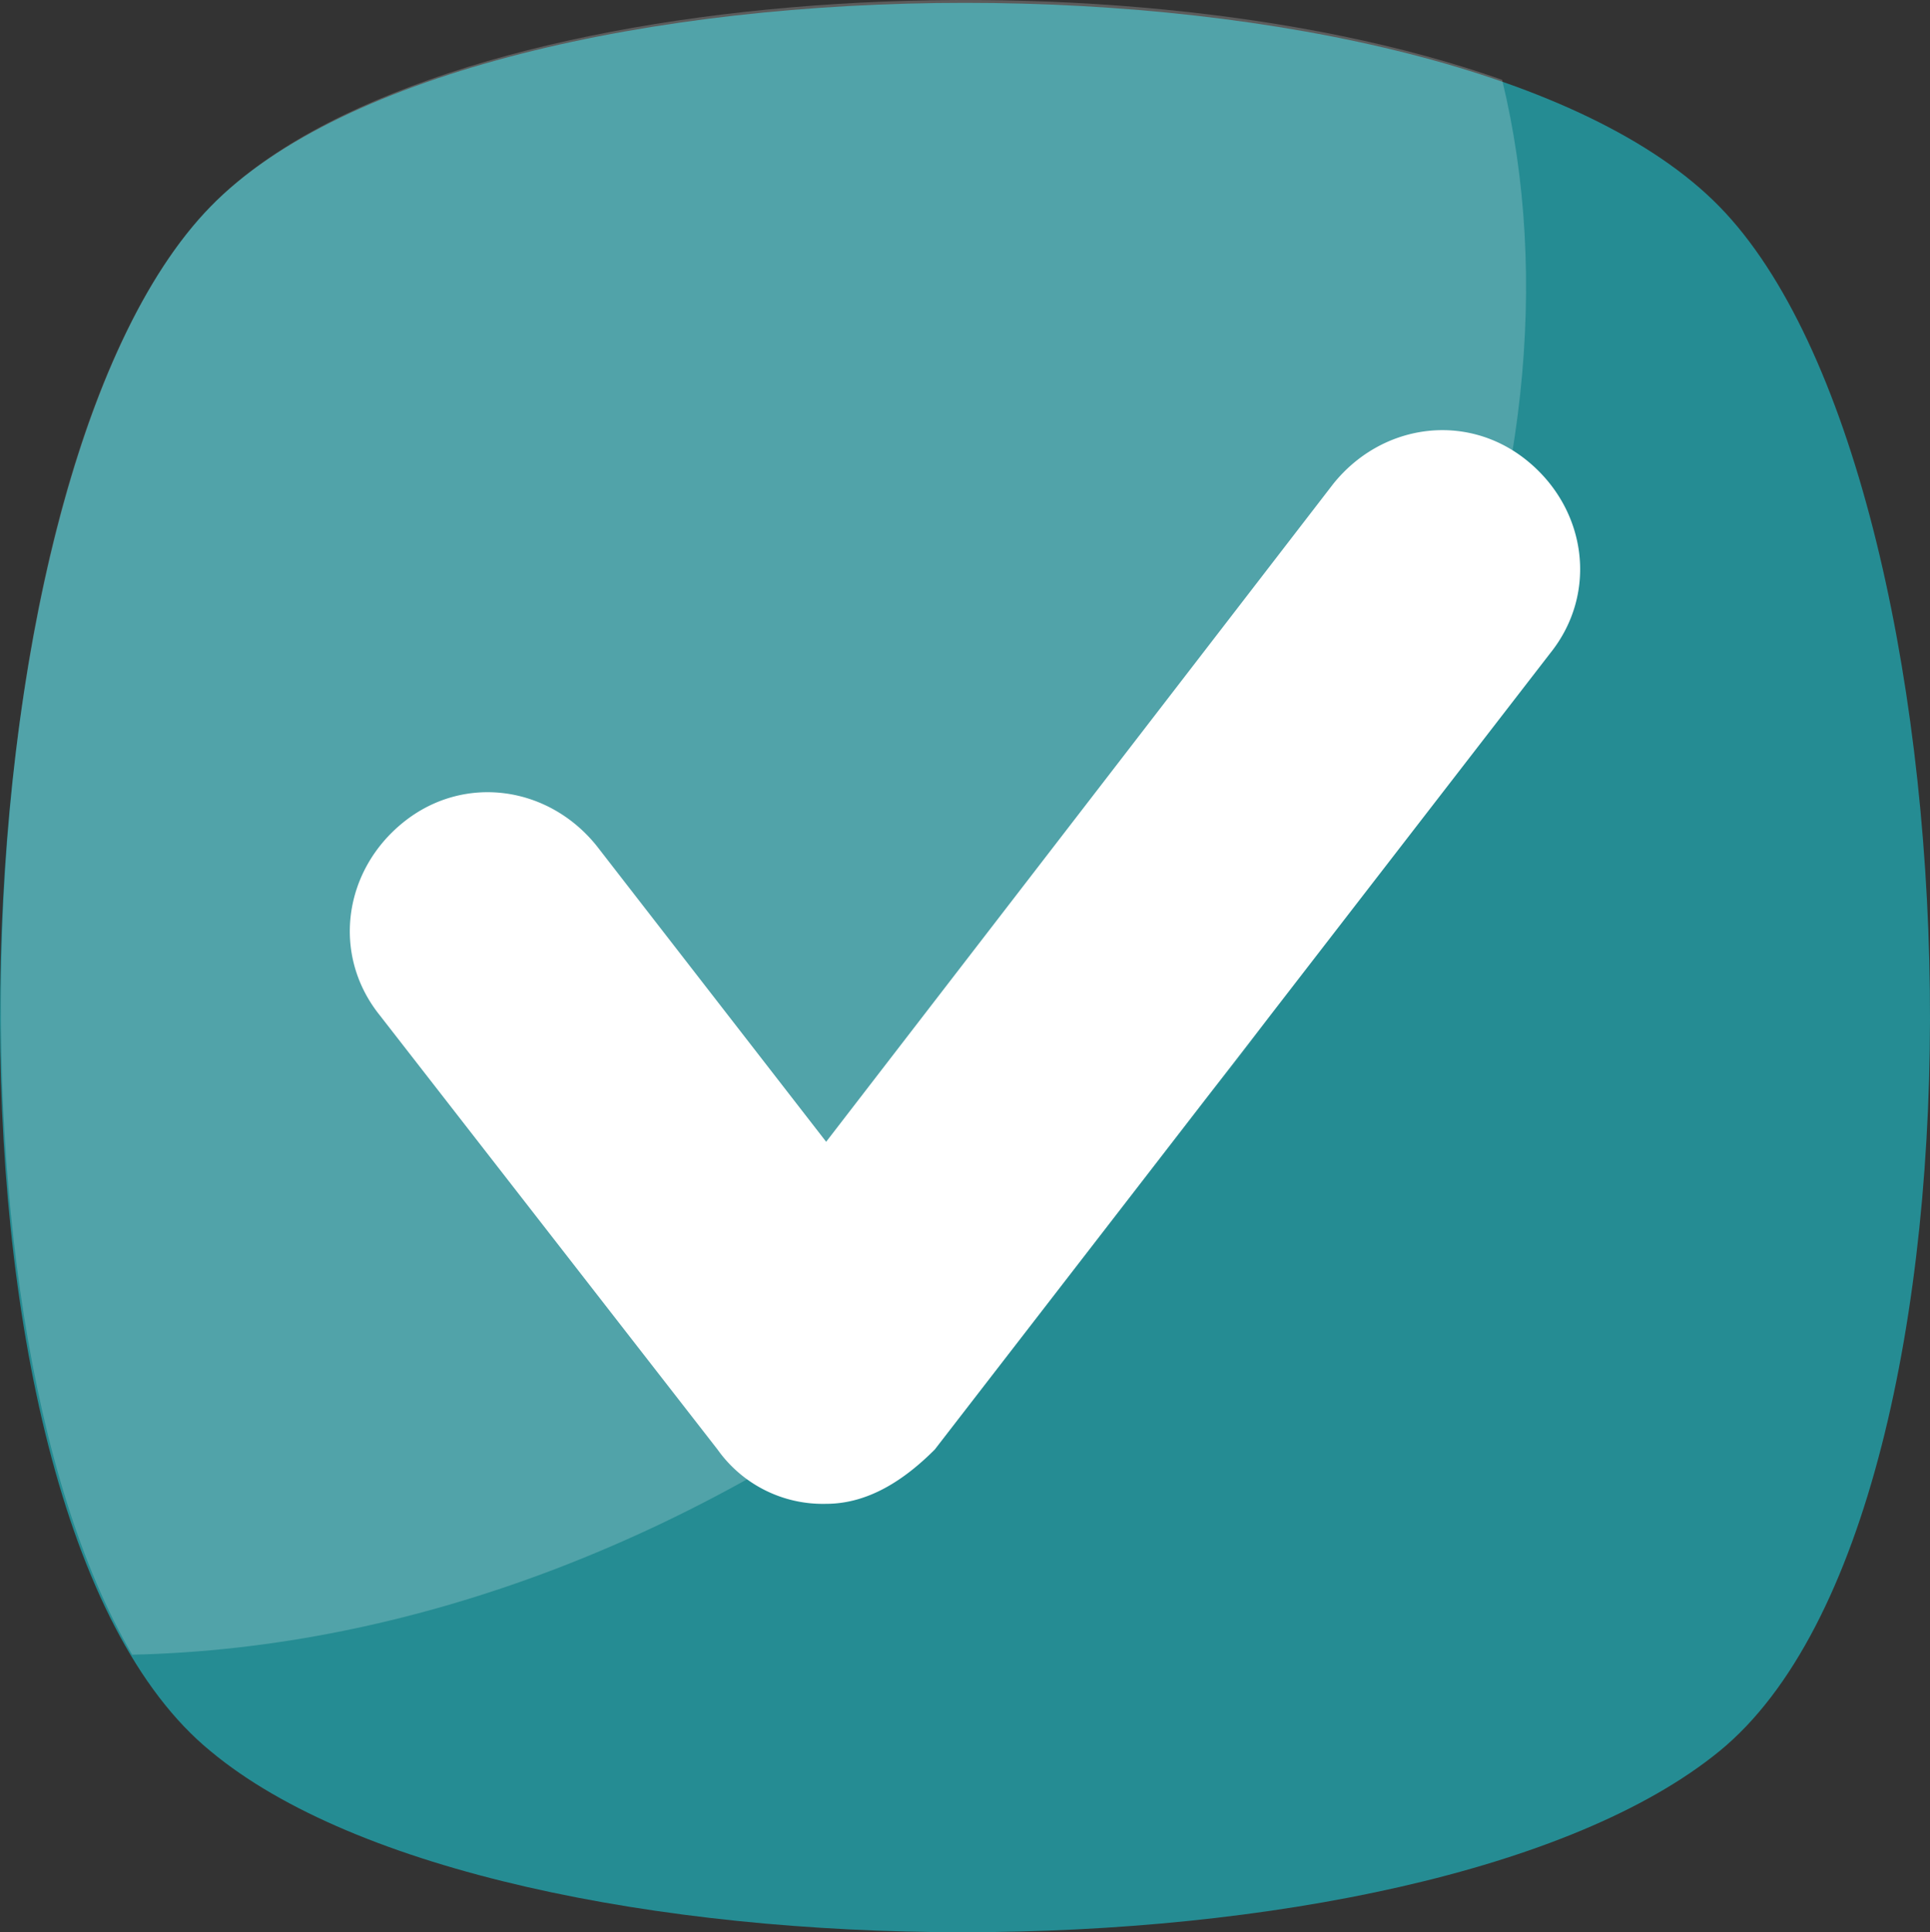 <svg xmlns="http://www.w3.org/2000/svg" width="209.722" height="210" viewBox="0 0 209.722 210"><rect x="0" y="0" width="209.722" height="210" fill="#333333" stroke="none"/><g transform="translate(-855 -340)"><g transform="translate(854.699 340)"><path d="M187.136,190.69c-32.134,26.232-132.47,26.232-163.948,0-32.134-26.232-28.855-138.372,0-167.882s135.093-29.511,163.948,0S219.27,164.459,187.136,190.69Z" transform="translate(0 -0.364)" fill="#258c93"/><g transform="translate(0.397 0)" opacity="0.2"><path d="M105.931,144.422c-28.855,22.953-60.989,34.757-91.155,35.413C-7.521,141.8-2.931,49.332,23.3,22.445,46.909-1.819,121.014-6.41,163.64,8.673,174.133,51.955,152.492,107.041,105.931,144.422Z" transform="translate(-0.509 0)" fill="#fff"/></g><path d="M134.5,218.077a14.023,14.023,0,0,1-11.8-5.9L85.977,164.958c-5.246-6.558-3.935-15.739,2.623-20.985s15.739-3.935,20.985,2.623L134.5,178.73l55.087-71.481c5.246-6.558,14.427-7.87,20.985-2.623s7.87,14.427,2.623,20.985l-66.891,86.564C143.03,215.454,139.1,218.077,134.5,218.077Z" transform="translate(-44.426 -54.638)" fill="#fff"/></g></g></svg>